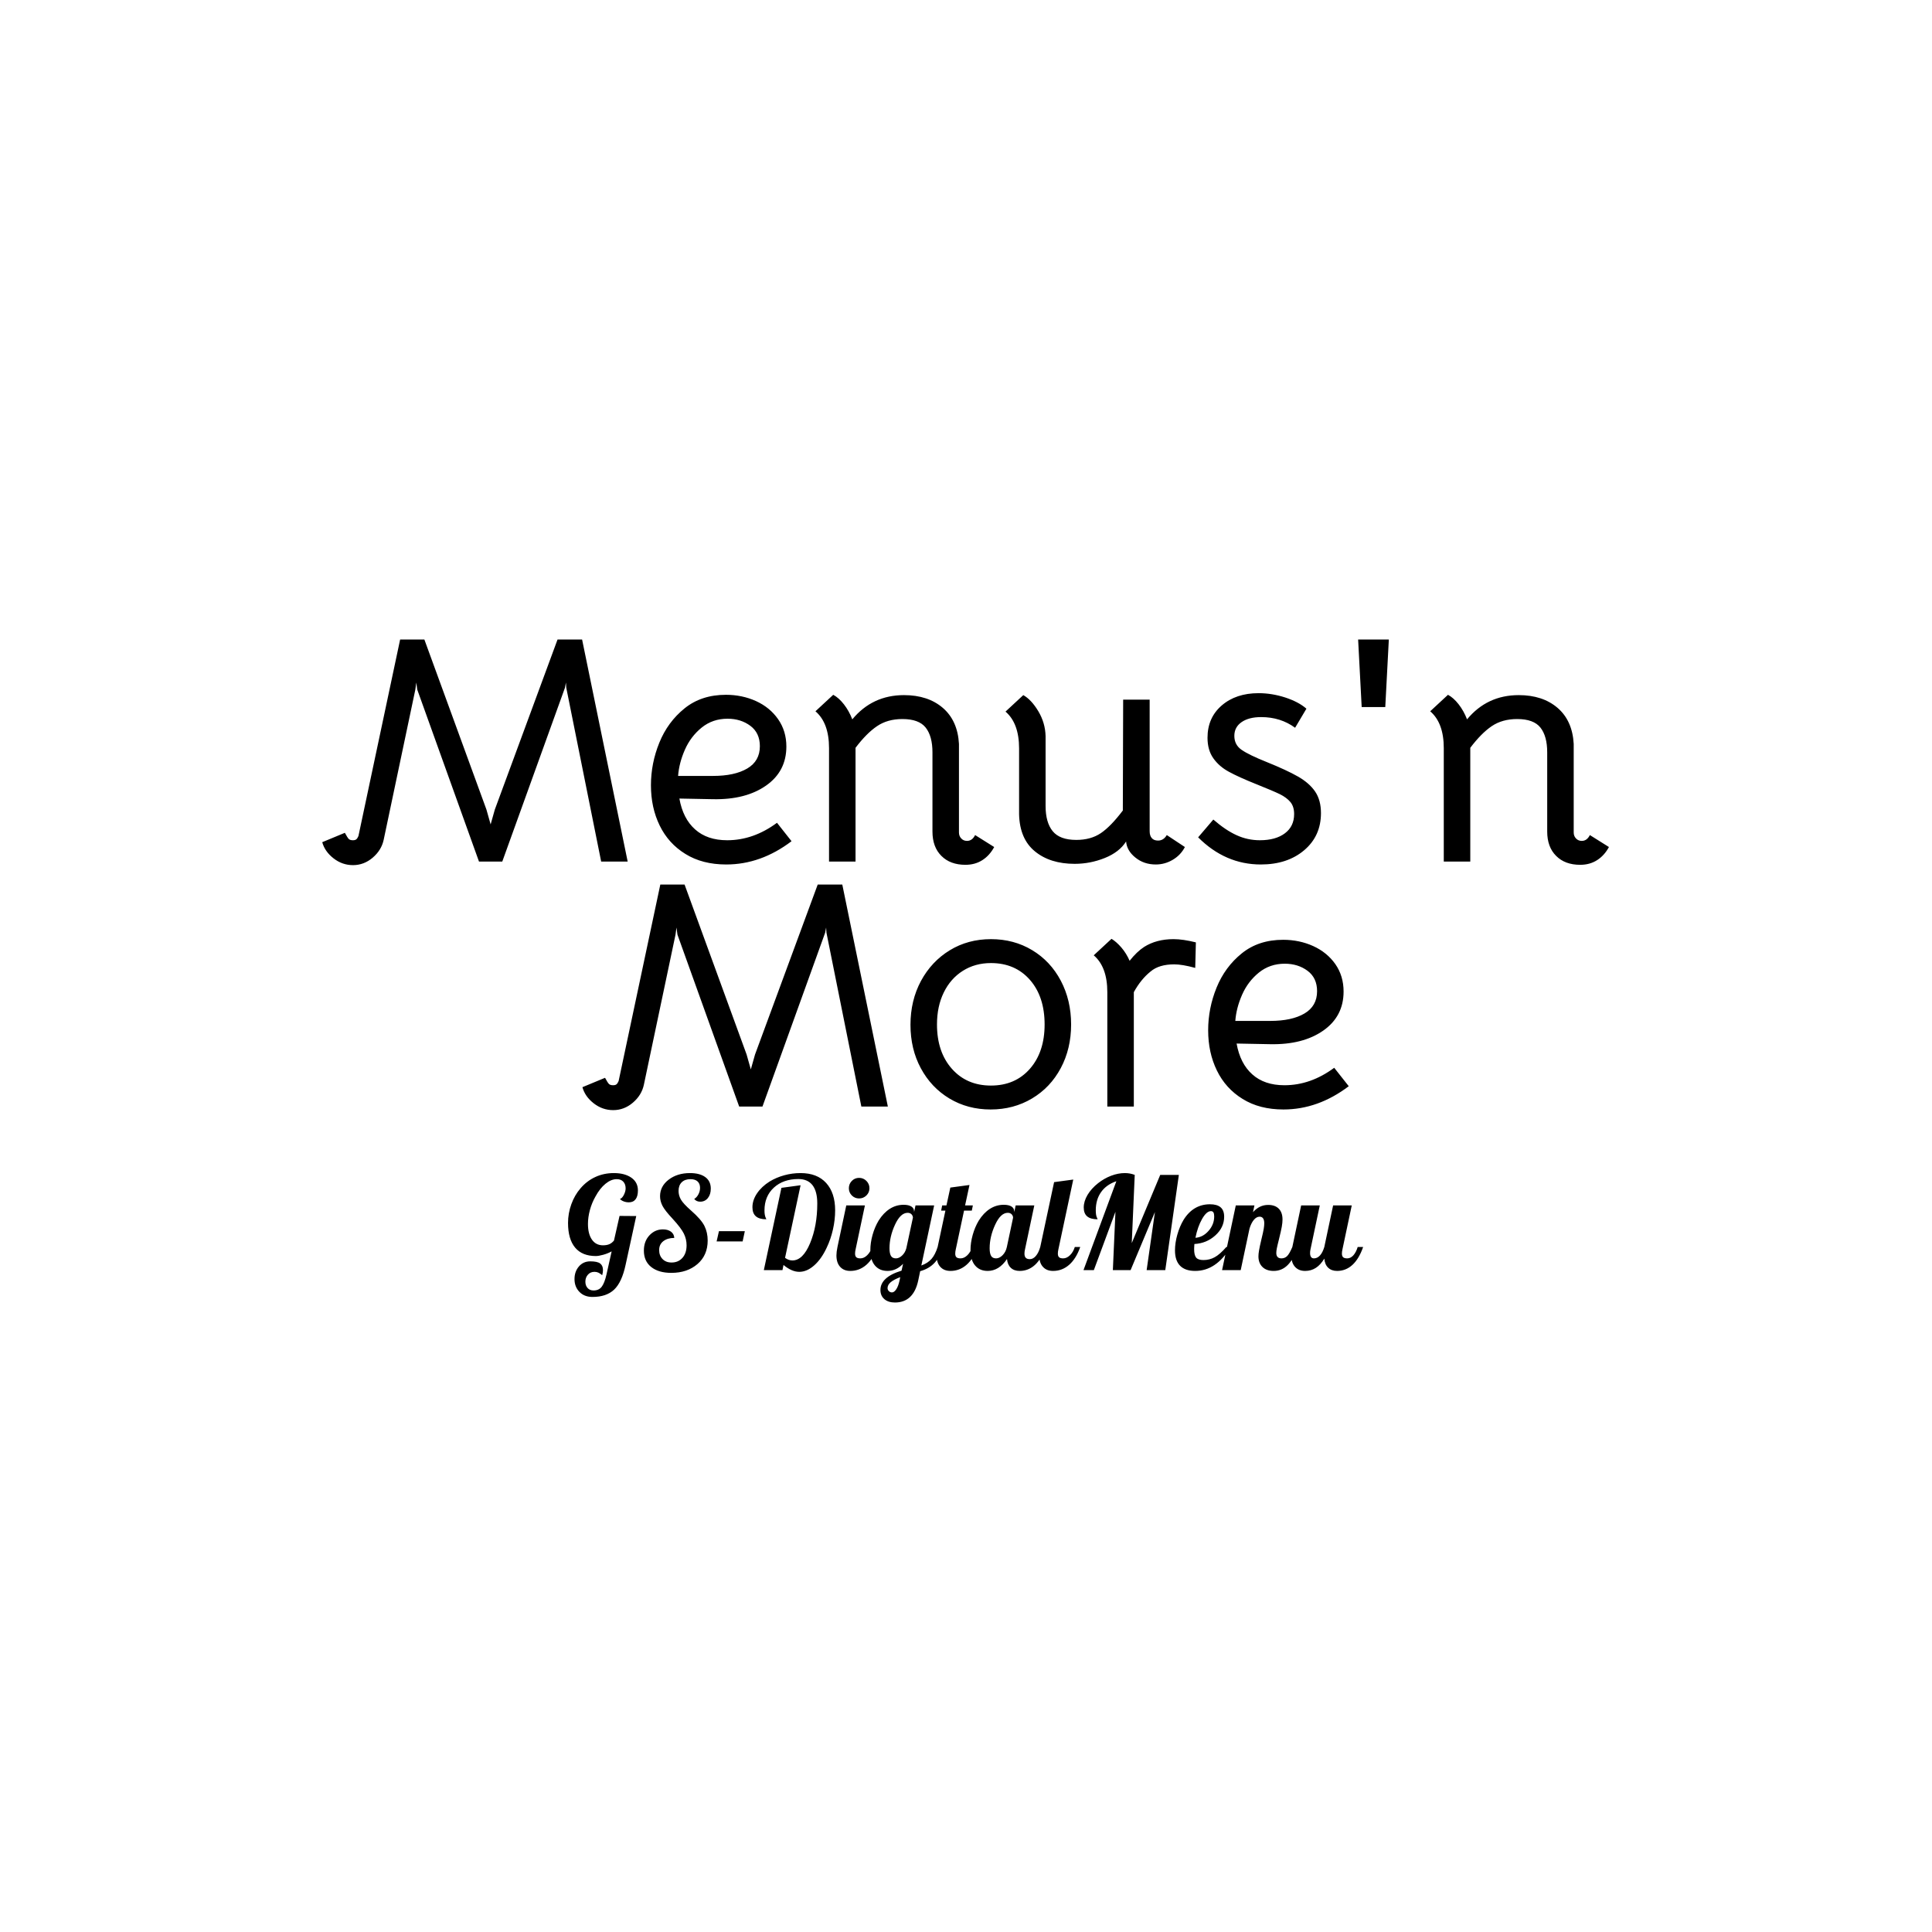 <svg xmlns="http://www.w3.org/2000/svg" version="1.1" xmlns:xlink="http://www.w3.org/1999/xlink" xmlns:svgjs="http://svgjs.dev/svgjs" width="1500" height="1500" viewBox="0 0 1500 1500"><rect width="1500" height="1500" fill="#ffffff"></rect><g transform="matrix(0.667,0,0,0.667,249.432,489)"><svg viewBox="0 0 383 200" data-background-color="#89939e" preserveAspectRatio="xMidYMid meet" height="783" width="1500" xmlns="http://www.w3.org/2000/svg" xmlns:xlink="http://www.w3.org/1999/xlink"><g id="tight-bounds" transform="matrix(1,0,0,1,0.217,0)"><svg viewBox="0 0 382.565 200" height="200" width="382.565"><g><svg viewBox="0 0 395.52 206.773" height="200" width="382.565"><g><svg viewBox="0 0 395.52 206.773" height="206.773" width="395.52"><g id="textblocktransform"><svg viewBox="0 0 395.52 206.773" height="206.773" width="395.52" id="textblock"><g><svg viewBox="0 0 395.52 150.618" height="150.618" width="395.52"><g transform="matrix(1,0,0,1,0,0)"><svg width="395.52" viewBox="20.43 -34.3 199.05 72.8" height="150.618" data-palette-color="#000000"><svg></svg><svg></svg><g class="wordmark-text-0" data-fill-palette-color="primary" id="text-0"><path d="M25.18 0.6c-1.1 0-2.1-0.35-3-1.05-0.9-0.7-1.483-1.533-1.75-2.5v0l3.5-1.45c0.267 0.5 0.467 0.817 0.6 0.95 0.133 0.133 0.35 0.2 0.65 0.2v0c0.233 0 0.41-0.05 0.53-0.15 0.113-0.1 0.22-0.267 0.32-0.5v0l6.45-30.4h3.75l9.6 26.3 0.65 2.3 0.65-2.3 9.7-26.3h3.8l7.05 34.35h-4.1l-5.4-26.9-0.05-0.8-0.15 0.8-9.7 26.9h-3.6l-9.55-26.6-0.15-1.1-0.15 1.1-4.9 23.25c-0.233 1.067-0.8 1.983-1.7 2.75-0.9 0.767-1.917 1.15-3.05 1.15zM82.93 0.5c-2.467 0-4.573-0.543-6.32-1.63-1.753-1.08-3.08-2.547-3.98-4.4-0.9-1.847-1.35-3.92-1.35-6.22v0c0-2.267 0.433-4.467 1.3-6.6 0.867-2.133 2.167-3.9 3.9-5.3 1.733-1.4 3.867-2.1 6.4-2.1v0c1.667 0 3.217 0.323 4.65 0.97 1.433 0.653 2.573 1.587 3.42 2.8 0.853 1.22 1.28 2.63 1.28 4.23v0c0 2.567-1.05 4.583-3.15 6.05-2.1 1.467-4.833 2.167-8.2 2.1v0l-5.2-0.1c0.367 2.067 1.177 3.657 2.43 4.77 1.247 1.12 2.903 1.68 4.97 1.68v0c2.7 0 5.267-0.9 7.7-2.7v0l2.25 2.85c-3.167 2.4-6.533 3.6-10.1 3.6zM80.88-13.2c2.233 0 4-0.383 5.3-1.15 1.3-0.767 1.95-1.917 1.95-3.45v0c0-1.367-0.49-2.417-1.47-3.15-0.987-0.733-2.163-1.1-3.53-1.1v0c-1.533 0-2.867 0.457-4 1.37-1.133 0.92-2 2.063-2.6 3.43-0.6 1.367-0.95 2.717-1.05 4.05v0zM121.43-4.05l2.95 1.85c-0.467 0.867-1.073 1.54-1.82 2.02-0.753 0.487-1.63 0.73-2.63 0.73v0c-1.567 0-2.807-0.46-3.72-1.38-0.92-0.913-1.38-2.17-1.38-3.77v0-12.25c0-1.667-0.35-2.943-1.05-3.83-0.7-0.88-1.9-1.32-3.6-1.32v0c-1.533 0-2.84 0.367-3.92 1.1-1.087 0.733-2.197 1.85-3.33 3.35v0 17.6h-4.1v-17.55c0-2.6-0.7-4.5-2.1-5.7v0l2.75-2.55c0.567 0.3 1.117 0.79 1.65 1.47 0.533 0.687 0.967 1.463 1.3 2.33v0c2.067-2.5 4.733-3.75 8-3.75v0c2.467 0 4.467 0.657 6 1.97 1.533 1.32 2.367 3.18 2.5 5.58v0 13.7c0 0.367 0.117 0.673 0.35 0.92 0.233 0.253 0.533 0.38 0.9 0.38v0c0.533 0 0.95-0.3 1.25-0.9zM144.78-3.05c-0.7 1.1-1.8 1.95-3.3 2.55-1.5 0.6-3.05 0.9-4.65 0.9v0c-2.533 0-4.583-0.643-6.15-1.93-1.567-1.28-2.383-3.187-2.45-5.72v0-10.2c0-2.6-0.7-4.5-2.1-5.7v0l2.75-2.55c0.833 0.467 1.61 1.3 2.33 2.5 0.713 1.2 1.087 2.483 1.12 3.85v0 10.8c0 1.7 0.367 3 1.1 3.9 0.733 0.9 1.95 1.35 3.65 1.35v0c1.5 0 2.767-0.35 3.8-1.05 1.033-0.7 2.167-1.867 3.4-3.5v0l0.05-17.15h4.1v20.35c0 0.467 0.11 0.823 0.33 1.07 0.213 0.253 0.537 0.38 0.97 0.38v0c0.567 0 1.017-0.283 1.35-0.85v0l2.8 1.85c-0.433 0.833-1.057 1.49-1.87 1.97-0.82 0.487-1.697 0.73-2.63 0.73v0c-1.233 0-2.29-0.36-3.17-1.08-0.887-0.713-1.363-1.553-1.43-2.52v0zM165.63 0.5c-3.667 0-6.9-1.4-9.7-4.2v0l2.35-2.75c1.267 1.1 2.467 1.907 3.6 2.42 1.133 0.52 2.333 0.78 3.6 0.78v0c1.633 0 2.927-0.36 3.88-1.08 0.947-0.713 1.42-1.703 1.42-2.97v0c0-0.767-0.19-1.383-0.57-1.85-0.387-0.467-0.937-0.877-1.65-1.23-0.72-0.347-1.913-0.853-3.58-1.52v0c-1.833-0.733-3.257-1.377-4.27-1.93-1.02-0.547-1.83-1.247-2.43-2.1-0.6-0.847-0.9-1.903-0.9-3.17v0c0-2.067 0.733-3.733 2.2-5 1.467-1.267 3.367-1.9 5.7-1.9v0c1.367 0 2.743 0.223 4.13 0.67 1.38 0.453 2.47 1.03 3.27 1.73v0l-1.75 2.95c-1.5-1.1-3.25-1.65-5.25-1.65v0c-1.267 0-2.273 0.257-3.02 0.77-0.753 0.52-1.13 1.23-1.13 2.13v0c0 0.933 0.377 1.657 1.13 2.17 0.747 0.52 2.037 1.147 3.87 1.88v0c2.067 0.833 3.683 1.583 4.85 2.25 1.167 0.667 2.05 1.44 2.65 2.32 0.6 0.887 0.9 1.997 0.9 3.33v0c0 2.367-0.867 4.283-2.6 5.75-1.733 1.467-3.967 2.2-6.7 2.2zM181.23-23.85l-0.55-10.45h4.75l-0.55 10.45zM216.53-4.05l2.95 1.85c-0.467 0.867-1.073 1.54-1.82 2.02-0.753 0.487-1.63 0.73-2.63 0.73v0c-1.567 0-2.807-0.46-3.72-1.38-0.92-0.913-1.38-2.17-1.38-3.77v0-12.25c0-1.667-0.35-2.943-1.05-3.83-0.7-0.88-1.9-1.32-3.6-1.32v0c-1.533 0-2.843 0.367-3.93 1.1-1.08 0.733-2.187 1.85-3.32 3.35v0 17.6h-4.1v-17.55c0-2.6-0.7-4.5-2.1-5.7v0l2.75-2.55c0.567 0.3 1.117 0.79 1.65 1.47 0.533 0.687 0.967 1.463 1.3 2.33v0c2.067-2.5 4.733-3.75 8-3.75v0c2.467 0 4.467 0.657 6 1.97 1.533 1.32 2.367 3.18 2.5 5.58v0 13.7c0 0.367 0.117 0.673 0.35 0.92 0.233 0.253 0.533 0.38 0.9 0.38v0c0.533 0 0.95-0.3 1.25-0.9z" fill="#000000" fill-rule="nonzero" stroke="none" stroke-width="1" stroke-linecap="butt" stroke-linejoin="miter" stroke-miterlimit="10" stroke-dasharray="" stroke-dashoffset="0" font-family="none" font-weight="none" font-size="none" text-anchor="none" style="mix-blend-mode: normal" data-fill-palette-color="primary" opacity="1"></path><path d="M65.43 38.5c-1.1 0-2.1-0.35-3-1.05-0.9-0.7-1.483-1.533-1.75-2.5v0l3.5-1.45c0.267 0.5 0.467 0.817 0.6 0.95 0.133 0.133 0.35 0.2 0.65 0.2v0c0.233 0 0.41-0.05 0.53-0.15 0.113-0.1 0.22-0.267 0.32-0.5v0l6.45-30.4h3.75l9.6 26.3 0.65 2.3 0.65-2.3 9.7-26.3h3.8l7.05 34.35h-4.1l-5.4-26.9-0.05-0.8-0.15 0.8-9.7 26.9h-3.6l-9.55-26.6-0.15-1.1-0.15 1.1-4.9 23.25c-0.233 1.067-0.8 1.983-1.7 2.75-0.9 0.767-1.917 1.15-3.05 1.15zM123.83 38.4c-2.367 0-4.493-0.567-6.38-1.7-1.88-1.133-3.353-2.693-4.42-4.68-1.067-1.98-1.6-4.22-1.6-6.72v0c0-2.5 0.54-4.76 1.62-6.78 1.087-2.013 2.573-3.597 4.46-4.75 1.88-1.147 4.003-1.72 6.37-1.72v0c2.367 0 4.49 0.567 6.37 1.7 1.887 1.133 3.363 2.707 4.43 4.72 1.067 2.02 1.6 4.28 1.6 6.78v0c0 2.5-0.533 4.75-1.6 6.75-1.067 2-2.55 3.567-4.45 4.7-1.9 1.133-4.033 1.7-6.4 1.7zM123.88 34.7c2.5 0 4.51-0.867 6.03-2.6 1.513-1.733 2.27-4.017 2.27-6.85v0c0-2.867-0.757-5.167-2.27-6.9-1.52-1.733-3.53-2.6-6.03-2.6v0c-1.633 0-3.083 0.4-4.35 1.2-1.267 0.8-2.25 1.917-2.95 3.35-0.7 1.433-1.05 3.083-1.05 4.95v0c0 2.833 0.767 5.117 2.3 6.85 1.533 1.733 3.55 2.6 6.05 2.6zM152.13 12.05c0.967 0 2.117 0.167 3.45 0.5v0l-0.1 3.95c-1.333-0.367-2.417-0.55-3.25-0.55v0c-1.567 0-2.783 0.367-3.65 1.1v0c-1 0.8-1.867 1.867-2.6 3.2v0 17.7h-4.1v-17.7c0-2.6-0.7-4.5-2.1-5.7v0l2.75-2.55c0.5 0.3 1.01 0.75 1.53 1.35 0.513 0.6 0.937 1.283 1.27 2.05v0c0.733-0.933 1.483-1.65 2.25-2.15v0c1.267-0.8 2.783-1.2 4.55-1.2zM169.13 38.4c-2.467 0-4.573-0.543-6.32-1.63-1.753-1.08-3.08-2.547-3.98-4.4-0.9-1.847-1.35-3.92-1.35-6.22v0c0-2.267 0.433-4.467 1.3-6.6 0.867-2.133 2.167-3.9 3.9-5.3 1.733-1.4 3.867-2.1 6.4-2.1v0c1.667 0 3.217 0.323 4.65 0.97 1.433 0.653 2.577 1.587 3.43 2.8 0.847 1.22 1.27 2.63 1.27 4.23v0c0 2.567-1.05 4.583-3.15 6.05-2.1 1.467-4.833 2.167-8.2 2.1v0l-5.2-0.1c0.367 2.067 1.177 3.657 2.43 4.77 1.247 1.12 2.903 1.68 4.97 1.68v0c2.7 0 5.267-0.9 7.7-2.7v0l2.25 2.85c-3.167 2.4-6.533 3.6-10.1 3.6zM167.08 24.7c2.233 0 4-0.383 5.3-1.15 1.3-0.767 1.95-1.917 1.95-3.45v0c0-1.367-0.49-2.417-1.47-3.15-0.987-0.733-2.163-1.1-3.53-1.1v0c-1.533 0-2.867 0.457-4 1.37-1.133 0.92-2 2.063-2.6 3.43-0.6 1.367-0.95 2.717-1.05 4.05v0z" fill="#000000" fill-rule="nonzero" stroke="none" stroke-width="1" stroke-linecap="butt" stroke-linejoin="miter" stroke-miterlimit="10" stroke-dasharray="" stroke-dashoffset="0" font-family="none" font-weight="none" font-size="none" text-anchor="none" style="mix-blend-mode: normal" data-fill-palette-color="primary" opacity="1"></path></g></svg></g></svg></g><g transform="matrix(1,0,0,1,75.544,166.989)"><svg viewBox="0 0 244.431 39.784" height="39.784" width="244.431"><g transform="matrix(1,0,0,1,0,0)"><svg width="244.431" viewBox="0.95 -37.5 307.17 50" height="39.784" data-palette-color="#313131"><path d="M14.45-9.6L14.45-9.6Q15.95-9.6 16.95-10.05 17.95-10.5 18.7-11.45L18.7-11.45 20.85-20.95 27.3-20.9 23.2-2.1Q21.75 4.7 18.75 7.53 15.75 10.35 10.4 10.35L10.4 10.35Q7.25 10.35 5.35 8.4 3.45 6.45 3.45 3.45L3.45 3.45Q3.45 0.55 5.15-1.43 6.85-3.4 9.55-3.4L9.55-3.4Q12.25-3.4 13.35-2.58 14.45-1.75 14.45-0.05L14.45-0.05Q14.45 0.35 14.38 0.88 14.3 1.4 14.15 1.95L14.15 1.95Q13.3 1.25 12.65 0.95 12 0.65 11.15 0.65L11.15 0.65Q9.6 0.65 8.63 1.75 7.65 2.85 7.65 4.45L7.65 4.45Q7.65 5.95 8.5 6.9 9.35 7.85 10.8 7.85L10.8 7.85Q12.85 7.85 13.95 6.43 15.05 5 15.8 1.7L15.8 1.7 17.8-7.25Q16.25-6.4 14.5-5.93 12.75-5.45 11.7-5.45L11.7-5.45Q6.4-5.45 3.68-8.72 0.95-12 0.95-18.25L0.95-18.25Q0.95-21.95 2.23-25.48 3.5-29 5.8-31.65L5.8-31.65Q8.25-34.5 11.53-36 14.8-37.5 18.65-37.5L18.65-37.5Q22.85-37.5 25.4-35.73 27.95-33.95 27.95-30.8L27.95-30.8Q27.95-28.55 27.05-27.38 26.15-26.2 24.45-26.2L24.45-26.2Q23.4-26.2 22.48-26.55 21.55-26.9 21-27.5L21-27.5Q21.85-27.75 22.53-29.1 23.2-30.45 23.2-31.6L23.2-31.6Q23.2-33.2 22.3-34.18 21.4-35.15 19.75-35.15L19.75-35.15Q17.6-35.15 15.43-33.38 13.25-31.6 11.55-28.45L11.55-28.45Q10.15-26 9.4-23.23 8.65-20.45 8.65-17.85L8.65-17.85Q8.65-14 10.18-11.8 11.7-9.6 14.45-9.6ZM36.5-28.55L36.5-28.55Q36.5-32.4 39.82-34.95 43.15-37.5 48.05-37.5L48.05-37.5Q51.85-37.5 53.97-35.95 56.1-34.4 56.1-31.5L56.1-31.5Q56.1-29.25 54.97-27.85 53.85-26.45 52-26.45L52-26.45Q51.3-26.45 50.72-26.7 50.15-26.95 49.7-27.5L49.7-27.5Q50.7-28.1 51.32-29.3 51.95-30.5 51.95-31.8L51.95-31.8Q51.95-33.4 51-34.27 50.05-35.15 48.25-35.15L48.25-35.15Q46.1-35.15 44.87-33.95 43.65-32.75 43.65-30.6L43.65-30.6Q43.65-28.85 44.55-27.28 45.45-25.7 48.45-23.05L48.45-23.05Q52.4-19.6 53.65-17.07 54.9-14.55 54.9-11.45L54.9-11.45Q54.9-5.75 50.95-2.35 47 1.05 40.85 1.05L40.85 1.05Q35.95 1.05 33.1-1.2 30.25-3.45 30.25-7.55L30.25-7.55Q30.25-11.15 32.4-13.45 34.55-15.75 37.6-15.75L37.6-15.75Q39.5-15.75 40.7-14.88 41.9-14 42-12.45L42-12.45Q39.4-12.45 37.77-11.2 36.15-9.95 36.15-7.75L36.15-7.75Q36.15-5.65 37.45-4.3 38.75-2.95 40.95-2.95L40.95-2.95Q43.55-2.95 45.15-4.75 46.75-6.55 46.75-9.6L46.75-9.6Q46.75-11.95 45.7-14.1 44.65-16.25 41.35-19.85L41.35-19.85Q38.35-23.05 37.42-24.88 36.5-26.7 36.5-28.55ZM68.4-11.1L58.35-11.1 59.25-15.05 69.25-15.05 68.4-11.1ZM84.19-2L83.79 0 76.59 0 83.39-31.8 90.79-32.8 84.79-4.75Q85.49-4.25 86.19-4 86.89-3.75 87.64-3.75L87.64-3.75Q91.69-3.75 94.47-10.43 97.24-17.1 97.24-25.75L97.24-25.75Q97.24-30.45 95.39-32.83 93.54-35.2 89.94-35.2L89.94-35.2Q84.09-35.2 80.47-31.88 76.84-28.55 76.84-23.05L76.84-23.05Q76.84-22.1 76.97-21.4 77.09-20.7 77.39-20.05L77.39-20.05Q77.49-19.85 77.52-19.78 77.54-19.7 77.54-19.65L77.54-19.65Q74.84-19.65 73.52-20.8 72.19-21.95 72.19-24.3L72.19-24.3Q72.19-27.05 73.97-29.68 75.74-32.3 78.84-34.25L78.84-34.25Q81.39-35.8 84.47-36.65 87.54-37.5 90.79-37.5L90.79-37.5Q97.19-37.5 100.67-33.68 104.14-29.85 104.14-23.1L104.14-23.1Q104.14-19.45 103.29-15.7 102.44-11.95 100.89-8.7L100.89-8.7Q98.84-4.3 96.04-1.83 93.24 0.65 90.29 0.65L90.29 0.65Q88.79 0.65 87.27-0.03 85.74-0.7 84.19-2L84.19-2ZM117.39-31.65L117.39-31.65Q117.39-30 116.22-28.85 115.04-27.7 113.39-27.7L113.39-27.7Q111.74-27.7 110.59-28.85 109.44-30 109.44-31.65L109.44-31.65Q109.44-33.3 110.59-34.48 111.74-35.65 113.39-35.65L113.39-35.65Q115.04-35.65 116.22-34.48 117.39-33.3 117.39-31.65ZM104.64-5.7L104.64-5.7Q104.64-6.35 104.74-7.18 104.84-8 105.04-8.95L105.04-8.95 108.44-25 115.64-25 112.04-8Q111.94-7.55 111.89-7.18 111.84-6.8 111.84-6.4L111.84-6.4Q111.84-5.4 112.32-4.98 112.79-4.55 113.89-4.55L113.89-4.55Q115.29-4.55 116.54-5.78 117.79-7 118.39-8.95L118.39-8.95 120.49-8.95Q118.89-4.4 116.19-2.05 113.49 0.3 109.99 0.3L109.99 0.3Q107.49 0.3 106.07-1.28 104.64-2.85 104.64-5.7ZM134.64-22.7L134.64-22.7 134.64-22.4 135.19-25 142.39-25 137.44-1.8Q139.94-2.7 141.36-4.33 142.79-5.95 143.74-8.95L143.74-8.95 145.84-8.95Q144.69-5.15 142.56-2.85 140.44-0.55 136.99 0.4L136.99 0.4 136.24 4Q135.34 8.2 133.09 10.35 130.84 12.5 127.24 12.5L127.24 12.5Q124.69 12.5 123.16 11.2 121.64 9.9 121.64 7.65L121.64 7.65Q121.64 5.2 123.66 3.33 125.69 1.45 129.79 0.2L129.79 0.2 130.39-2.45Q129.09-1.1 127.59-0.4 126.09 0.3 124.39 0.3L124.39 0.3Q121.29 0.3 119.51-1.8 117.74-3.9 117.74-7.75L117.74-7.75Q117.74-10.55 118.59-13.6 119.44-16.65 120.94-19.15L120.94-19.15Q122.79-22.1 125.24-23.68 127.69-25.25 130.59-25.25L130.59-25.25Q132.54-25.25 133.59-24.58 134.64-23.9 134.64-22.7ZM131.64-8.45L134.19-20.3Q134.14-21.1 133.59-21.63 133.04-22.15 132.14-22.15L132.14-22.15Q129.39-22.15 127.26-17.55 125.14-12.95 125.14-8.45L125.14-8.45Q125.14-6.5 125.69-5.53 126.24-4.55 127.64-4.55L127.64-4.55Q128.84-4.55 130.01-5.65 131.19-6.75 131.64-8.45L131.64-8.45ZM128.99 4.15L129.29 2.7Q126.79 3.65 125.59 4.67 124.39 5.7 124.39 6.95L124.39 6.95Q124.39 7.6 124.89 8.1 125.39 8.6 126.09 8.6L126.09 8.6Q126.94 8.6 127.74 7.4 128.54 6.2 128.99 4.15L128.99 4.15ZM145.09-23L145.49-25 147.14-25 148.64-31.9 156.04-32.9 154.34-25 157.34-25 156.94-23 153.94-23 150.74-8Q150.64-7.55 150.59-7.18 150.54-6.8 150.54-6.4L150.54-6.4Q150.54-5.4 151.01-4.98 151.49-4.55 152.59-4.55L152.59-4.55Q153.99-4.55 155.24-5.78 156.49-7 157.09-8.95L157.09-8.95 159.19-8.95Q157.59-4.4 154.89-2.05 152.19 0.3 148.69 0.3L148.69 0.3Q146.19 0.3 144.76-1.28 143.34-2.85 143.34-5.7L143.34-5.7Q143.34-6.35 143.44-7.18 143.54-8 143.74-8.95L143.74-8.95 146.74-23 145.09-23ZM173.33-22.7L173.33-22.7 173.33-22.35 173.88-25 181.08-25 177.48-8Q177.38-7.55 177.33-7.18 177.28-6.8 177.28-6.4L177.28-6.4Q177.28-5.3 177.78-4.78 178.28-4.25 179.33-4.25L179.33-4.25Q180.63-4.25 181.68-5.48 182.73-6.7 183.38-8.95L183.38-8.95 185.48-8.95Q183.88-4.35 181.33-2.02 178.78 0.3 175.43 0.3L175.43 0.3Q173.28 0.3 172.01-0.9 170.73-2.1 170.53-4.3L170.53-4.3Q168.98-2 167.11-0.85 165.23 0.3 163.08 0.3L163.08 0.3Q159.98 0.3 158.21-1.8 156.43-3.9 156.43-7.75L156.43-7.75Q156.43-10.55 157.28-13.6 158.13-16.65 159.63-19.15L159.63-19.15Q161.48-22.1 163.93-23.68 166.38-25.25 169.28-25.25L169.28-25.25Q171.23-25.25 172.28-24.58 173.33-23.9 173.33-22.7ZM170.48-8.95L172.88-20.25Q172.88-21 172.33-21.58 171.78-22.15 170.83-22.15L170.83-22.15Q168.08-22.15 165.96-17.55 163.83-12.95 163.83-8.45L163.83-8.45Q163.83-6.5 164.38-5.53 164.93-4.55 166.33-4.55L166.33-4.55Q167.63-4.55 168.86-5.8 170.08-7.05 170.48-8.95L170.48-8.95ZM182.98-5.7L182.98-5.7Q182.98-6.35 183.08-7.18 183.18-8 183.38-8.95L183.38-8.95 188.73-34 196.13-35 190.38-8Q190.28-7.55 190.23-7.18 190.18-6.8 190.18-6.4L190.18-6.4Q190.18-5.4 190.66-4.98 191.13-4.55 192.23-4.55L192.23-4.55Q193.63-4.55 194.88-5.78 196.13-7 196.73-8.95L196.73-8.95 198.83-8.95Q197.23-4.4 194.53-2.05 191.83 0.3 188.33 0.3L188.33 0.3Q185.83 0.3 184.41-1.28 182.98-2.85 182.98-5.7ZM218.73-10.45L229.73-36.8 236.93-36.8 231.68 0 224.48 0 227.68-22.45 218.28 0 211.43 0 212.43-22.55 204.08 0 200.08 0 212.78-34.35Q208.93-33.05 206.88-30.15 204.83-27.25 204.83-23.1L204.83-23.1Q204.83-22.1 204.95-21.38 205.08-20.65 205.38-20.05L205.38-20.05Q205.48-19.85 205.5-19.78 205.53-19.7 205.53-19.65L205.53-19.65Q202.83-19.65 201.5-20.78 200.18-21.9 200.18-24.2L200.18-24.2Q200.18-26.6 201.65-29.08 203.13-31.55 205.73-33.6L205.73-33.6Q208.08-35.45 210.78-36.48 213.48-37.5 216.08-37.5L216.08-37.5Q217.03-37.5 218-37.33 218.98-37.15 219.88-36.8L219.88-36.8 218.73-10.45ZM254.43-20.65L254.43-20.65Q254.43-16.5 251.03-13.43 247.63-10.35 242.93-10.1L242.93-10.1Q242.88-9.25 242.85-8.83 242.83-8.4 242.83-8.1L242.83-8.1Q242.83-5.8 243.6-4.85 244.38-3.9 246.43-3.9L246.43-3.9Q248.78-3.9 250.75-4.98 252.73-6.05 255.28-8.95L255.28-8.95 256.98-8.95Q254.08-4.25 250.68-1.98 247.28 0.3 243.23 0.3L243.23 0.3Q239.38 0.3 237.4-1.7 235.43-3.7 235.43-7.65L235.43-7.65Q235.43-10.5 236.33-13.7 237.23-16.9 238.73-19.4L238.73-19.4Q240.58-22.4 243.15-23.93 245.73-25.45 248.93-25.45L248.93-25.45Q251.68-25.45 253.05-24.28 254.43-23.1 254.43-20.65ZM249.33-22.8L249.33-22.8Q247.63-22.8 245.9-19.78 244.18-16.75 243.33-12.5L243.33-12.5Q246.23-12.7 248.4-15.18 250.58-17.65 250.58-20.75L250.58-20.75Q250.58-21.8 250.28-22.3 249.98-22.8 249.33-22.8ZM267.67-5.35L267.67-5.35Q267.67-6.25 267.9-7.6 268.12-8.95 268.82-11.9L268.82-11.9Q269.52-14.75 269.72-16 269.92-17.25 269.92-18.1L269.92-18.1Q269.92-19.35 269.47-20 269.02-20.65 268.12-20.65L268.12-20.65Q266.92-20.65 265.9-19.43 264.87-18.2 264.22-16.05L264.22-16.05 260.82 0 253.62 0 258.92-25 266.12-25 265.57-22.4Q266.82-23.8 268.27-24.5 269.72-25.2 271.42-25.2L271.42-25.2Q274.07-25.2 275.52-23.75 276.97-22.3 276.97-19.55L276.97-19.55Q276.97-18.4 276.7-16.82 276.42-15.25 275.62-12L275.62-12Q274.97-9.45 274.77-8.4 274.57-7.35 274.57-6.65L274.57-6.65Q274.57-5.6 275.07-5.08 275.57-4.55 276.57-4.55L276.57-4.55Q277.82-4.55 278.72-5.4 279.62-6.25 280.77-8.95L280.77-8.95 282.87-8.95Q281.27-4.3 279-2 276.72 0.3 273.57 0.3L273.57 0.3Q270.77 0.3 269.22-1.23 267.67-2.75 267.67-5.35ZM289.12-4.55L289.12-4.55Q290.42-4.55 291.45-5.68 292.47-6.8 293.12-8.95L293.12-8.95 296.52-25 303.72-25 300.12-8Q300.02-7.55 299.97-7.18 299.92-6.8 299.92-6.4L299.92-6.4Q299.92-5.4 300.4-4.98 300.87-4.55 301.97-4.55L301.97-4.55Q303.27-4.55 304.32-5.7 305.37-6.85 306.02-8.95L306.02-8.95 308.12-8.95Q306.52-4.35 303.97-2.02 301.42 0.3 298.07 0.3L298.07 0.3Q295.92 0.3 294.62-0.93 293.32-2.15 293.12-4.45L293.12-4.45Q291.67-2.05 289.85-0.88 288.02 0.3 285.72 0.3L285.72 0.3Q283.22 0.3 281.8-1.28 280.37-2.85 280.37-5.7L280.37-5.7Q280.37-6.35 280.47-7.18 280.57-8 280.77-8.95L280.77-8.95 284.17-25 291.37-25 287.77-8Q287.67-7.6 287.65-7.28 287.62-6.95 287.62-6.6L287.62-6.6Q287.62-5.6 288-5.08 288.37-4.55 289.12-4.55Z" opacity="1" transform="matrix(1,0,0,1,0,0)" fill="#000000" class="slogan-text-1" data-fill-palette-color="secondary" id="text-1"></path></svg></g></svg></g></svg></g></svg></g></svg></g><defs></defs></svg><rect width="382.565" height="200" fill="none" stroke="none" visibility="hidden"></rect></g></svg></g></svg>